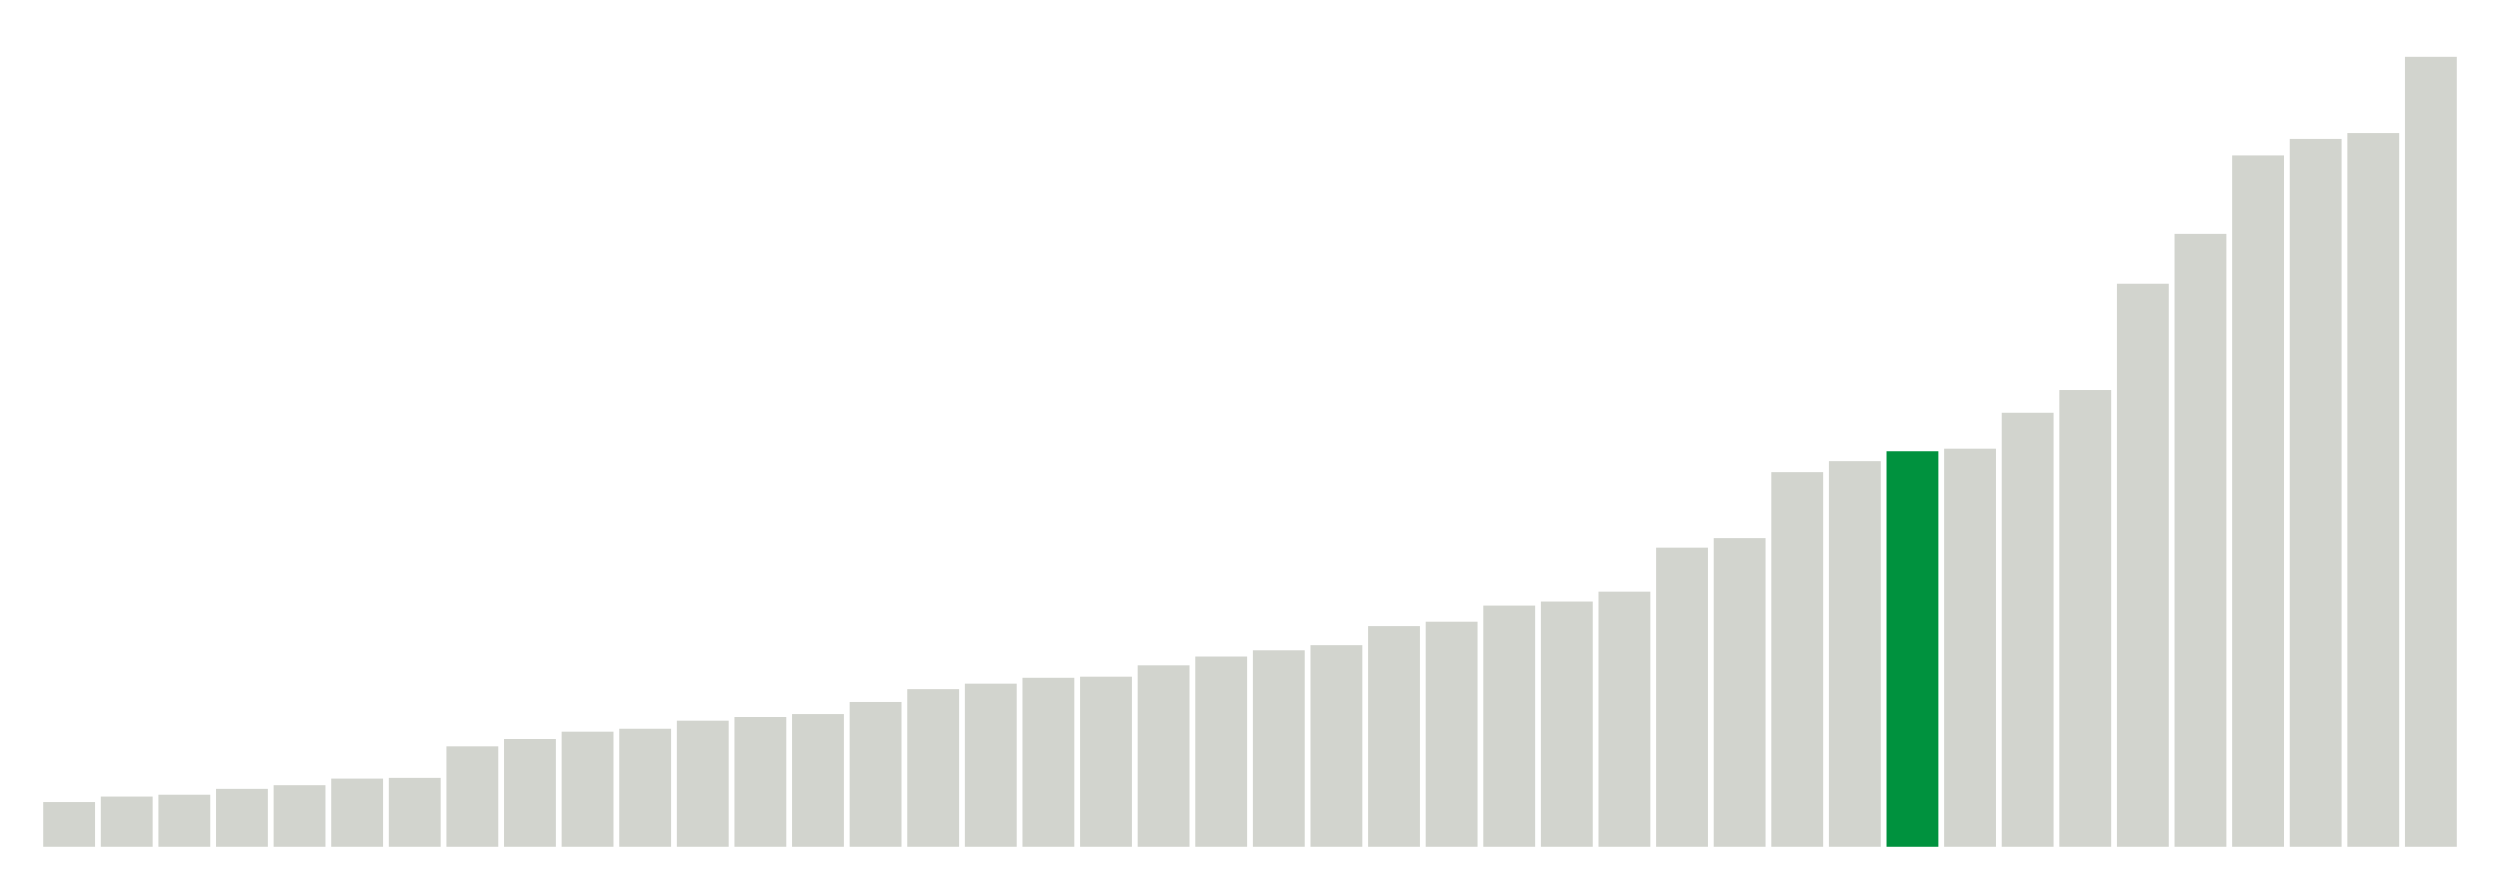 <svg xmlns="http://www.w3.org/2000/svg" xmlns:xlink="http://www.w3.org/1999/xlink" version="1.1" class="marks" width="310" height="110" ><g fill="none" stroke-miterlimit="10" transform="translate(5,5)"><g class="mark-group role-frame root" role="graphics-object" aria-roledescription="group mark container"><g transform="translate(0,0)"><path class="background" aria-hidden="true" d="M0,0h300v100h-300Z" stroke="#ddd" stroke-width="0"/><g><g class="mark-rect role-mark marks" role="graphics-object" aria-roledescription="rect mark container"><path aria-label="neighborhood: Bayside - Little Neck; unmodified_data_value_geo_entity: 12.2" role="graphics-symbol" aria-roledescription="bar" d="M0.357,94.455h6.429v5.545h-6.429Z" fill="#D2D4CE"/><path aria-label="neighborhood: South Beach - Tottenville; unmodified_data_value_geo_entity: 13.7" role="graphics-symbol" aria-roledescription="bar" d="M7.5,93.773h6.429v6.227h-6.429Z" fill="#D2D4CE"/><path aria-label="neighborhood: Greenwich Village - SoHo; unmodified_data_value_geo_entity: 14.2" role="graphics-symbol" aria-roledescription="bar" d="M14.643,93.545h6.429v6.455h-6.429Z" fill="#D2D4CE"/><path aria-label="neighborhood: Borough Park; unmodified_data_value_geo_entity: 15.8" role="graphics-symbol" aria-roledescription="bar" d="M21.786,92.818h6.429v7.182h-6.429Z" fill="#D2D4CE"/><path aria-label="neighborhood: Bensonhurst - Bay Ridge; unmodified_data_value_geo_entity: 16.8" role="graphics-symbol" aria-roledescription="bar" d="M28.929,92.364h6.429v7.636h-6.429Z" fill="#D2D4CE"/><path aria-label="neighborhood: Upper East Side; unmodified_data_value_geo_entity: 18.6" role="graphics-symbol" aria-roledescription="bar" d="M36.071,91.545h6.429v8.455h-6.429Z" fill="#D2D4CE"/><path aria-label="neighborhood: Willowbrook; unmodified_data_value_geo_entity: 18.8" role="graphics-symbol" aria-roledescription="bar" d="M43.214,91.455h6.429v8.545h-6.429Z" fill="#D2D4CE"/><path aria-label="neighborhood: Greenpoint; unmodified_data_value_geo_entity: 27.4" role="graphics-symbol" aria-roledescription="bar" d="M50.357,87.545h6.429v12.455h-6.429Z" fill="#D2D4CE"/><path aria-label="neighborhood: Flushing - Clearview; unmodified_data_value_geo_entity: 29.4" role="graphics-symbol" aria-roledescription="bar" d="M57.5,86.636h6.429v13.364h-6.429Z" fill="#D2D4CE"/><path aria-label="neighborhood: Coney Island - Sheepshead Bay; unmodified_data_value_geo_entity: 31.4" role="graphics-symbol" aria-roledescription="bar" d="M64.643,85.727h6.429v14.273h-6.429Z" fill="#D2D4CE"/><path aria-label="neighborhood: Ridgewood - Forest Hills; unmodified_data_value_geo_entity: 32.2" role="graphics-symbol" aria-roledescription="bar" d="M71.786,85.364h6.429v14.636h-6.429Z" fill="#D2D4CE"/><path aria-label="neighborhood: Sunset Park; unmodified_data_value_geo_entity: 34.4" role="graphics-symbol" aria-roledescription="bar" d="M78.929,84.364h6.429v15.636h-6.429Z" fill="#D2D4CE"/><path aria-label="neighborhood: Lower Manhattan; unmodified_data_value_geo_entity: 35.4" role="graphics-symbol" aria-roledescription="bar" d="M86.071,83.909h6.429v16.091h-6.429Z" fill="#D2D4CE"/><path aria-label="neighborhood: Fresh Meadows; unmodified_data_value_geo_entity: 36.2" role="graphics-symbol" aria-roledescription="bar" d="M93.214,83.545h6.429v16.455h-6.429Z" fill="#D2D4CE"/><path aria-label="neighborhood: Southeast Queens; unmodified_data_value_geo_entity: 39.5" role="graphics-symbol" aria-roledescription="bar" d="M100.357,82.045h6.429v17.955h-6.429Z" fill="#D2D4CE"/><path aria-label="neighborhood: Southwest Queens; unmodified_data_value_geo_entity: 43" role="graphics-symbol" aria-roledescription="bar" d="M107.5,80.455h6.429v19.545h-6.429Z" fill="#D2D4CE"/><path aria-label="neighborhood: Gramercy Park - Murray Hill; unmodified_data_value_geo_entity: 44.5" role="graphics-symbol" aria-roledescription="bar" d="M114.643,79.773h6.429v20.227h-6.429Z" fill="#D2D4CE"/><path aria-label="neighborhood: Long Island City - Astoria; unmodified_data_value_geo_entity: 46.1" role="graphics-symbol" aria-roledescription="bar" d="M121.786,79.045h6.429v20.955h-6.429Z" fill="#D2D4CE"/><path aria-label="neighborhood: Downtown - Heights - Slope; unmodified_data_value_geo_entity: 46.4" role="graphics-symbol" aria-roledescription="bar" d="M128.929,78.909h6.429v21.091h-6.429Z" fill="#D2D4CE"/><path aria-label="neighborhood: Stapleton - St. George; unmodified_data_value_geo_entity: 49.5" role="graphics-symbol" aria-roledescription="bar" d="M136.071,77.5h6.429v22.5h-6.429Z" fill="#D2D4CE"/><path aria-label="neighborhood: Upper West Side; unmodified_data_value_geo_entity: 51.9" role="graphics-symbol" aria-roledescription="bar" d="M143.214,76.409h6.429v23.591h-6.429Z" fill="#D2D4CE"/><path aria-label="neighborhood: Chelsea - Clinton; unmodified_data_value_geo_entity: 53.6" role="graphics-symbol" aria-roledescription="bar" d="M150.357,75.636h6.429v24.364h-6.429Z" fill="#D2D4CE"/><path aria-label="neighborhood: Rockaways; unmodified_data_value_geo_entity: 55" role="graphics-symbol" aria-roledescription="bar" d="M157.5,75h6.429v25h-6.429Z" fill="#D2D4CE"/><path aria-label="neighborhood: West Queens; unmodified_data_value_geo_entity: 60.2" role="graphics-symbol" aria-roledescription="bar" d="M164.643,72.636h6.429v27.364h-6.429Z" fill="#D2D4CE"/><path aria-label="neighborhood: Canarsie - Flatlands; unmodified_data_value_geo_entity: 61.4" role="graphics-symbol" aria-roledescription="bar" d="M171.786,72.091h6.429v27.909h-6.429Z" fill="#D2D4CE"/><path aria-label="neighborhood: Kingsbridge - Riverdale; unmodified_data_value_geo_entity: 65.8" role="graphics-symbol" aria-roledescription="bar" d="M178.929,70.091h6.429v29.909h-6.429Z" fill="#D2D4CE"/><path aria-label="neighborhood: Port Richmond; unmodified_data_value_geo_entity: 66.9" role="graphics-symbol" aria-roledescription="bar" d="M186.071,69.591h6.429v30.409h-6.429Z" fill="#D2D4CE"/><path aria-label="neighborhood: Jamaica; unmodified_data_value_geo_entity: 69.6" role="graphics-symbol" aria-roledescription="bar" d="M193.214,68.364h6.429v31.636h-6.429Z" fill="#D2D4CE"/><path aria-label="neighborhood: Washington Heights; unmodified_data_value_geo_entity: 81.6" role="graphics-symbol" aria-roledescription="bar" d="M200.357,62.909h6.429v37.091h-6.429Z" fill="#D2D4CE"/><path aria-label="neighborhood: East Flatbush - Flatbush; unmodified_data_value_geo_entity: 84.2" role="graphics-symbol" aria-roledescription="bar" d="M207.5,61.727h6.429v38.273h-6.429Z" fill="#D2D4CE"/><path aria-label="neighborhood: Union Square - Lower East Side; unmodified_data_value_geo_entity: 102.2" role="graphics-symbol" aria-roledescription="bar" d="M214.643,53.545h6.429v46.455h-6.429Z" fill="#D2D4CE"/><path aria-label="neighborhood: Pelham - Throgs Neck; unmodified_data_value_geo_entity: 105.2" role="graphics-symbol" aria-roledescription="bar" d="M221.786,52.182h6.429v47.818h-6.429Z" fill="#D2D4CE"/><path aria-label="neighborhood: Williamsburg - Bushwick; unmodified_data_value_geo_entity: 107.9" role="graphics-symbol" aria-roledescription="bar" d="M228.929,50.955h6.429v49.045h-6.429Z" fill="#00923E"/><path aria-label="neighborhood: Northeast Bronx; unmodified_data_value_geo_entity: 108.6" role="graphics-symbol" aria-roledescription="bar" d="M236.071,50.636h6.429v49.364h-6.429Z" fill="#D2D4CE"/><path aria-label="neighborhood: East New York; unmodified_data_value_geo_entity: 118.4" role="graphics-symbol" aria-roledescription="bar" d="M243.214,46.182h6.429v53.818h-6.429Z" fill="#D2D4CE"/><path aria-label="neighborhood: Bedford Stuyvesant - Crown Heights; unmodified_data_value_geo_entity: 124.6" role="graphics-symbol" aria-roledescription="bar" d="M250.357,43.364h6.429v56.636h-6.429Z" fill="#D2D4CE"/><path aria-label="neighborhood: Fordham - Bronx Pk; unmodified_data_value_geo_entity: 153.6" role="graphics-symbol" aria-roledescription="bar" d="M257.5,30.182h6.429v69.818h-6.429Z" fill="#D2D4CE"/><path aria-label="neighborhood: Crotona -Tremont; unmodified_data_value_geo_entity: 167.2" role="graphics-symbol" aria-roledescription="bar" d="M264.643,24h6.429v76h-6.429Z" fill="#D2D4CE"/><path aria-label="neighborhood: High Bridge - Morrisania; unmodified_data_value_geo_entity: 188.6" role="graphics-symbol" aria-roledescription="bar" d="M271.786,14.273h6.429v85.727h-6.429Z" fill="#D2D4CE"/><path aria-label="neighborhood: Central Harlem - Morningside Heights; unmodified_data_value_geo_entity: 193.1" role="graphics-symbol" aria-roledescription="bar" d="M278.929,12.227h6.429v87.773h-6.429Z" fill="#D2D4CE"/><path aria-label="neighborhood: Hunts Point - Mott Haven; unmodified_data_value_geo_entity: 194.7" role="graphics-symbol" aria-roledescription="bar" d="M286.071,11.5h6.429v88.5h-6.429Z" fill="#D2D4CE"/><path aria-label="neighborhood: East Harlem; unmodified_data_value_geo_entity: 215.5" role="graphics-symbol" aria-roledescription="bar" d="M293.214,2.045h6.429v97.955h-6.429Z" fill="#D2D4CE"/></g></g><path class="foreground" aria-hidden="true" d="" display="none"/></g></g></g></svg>